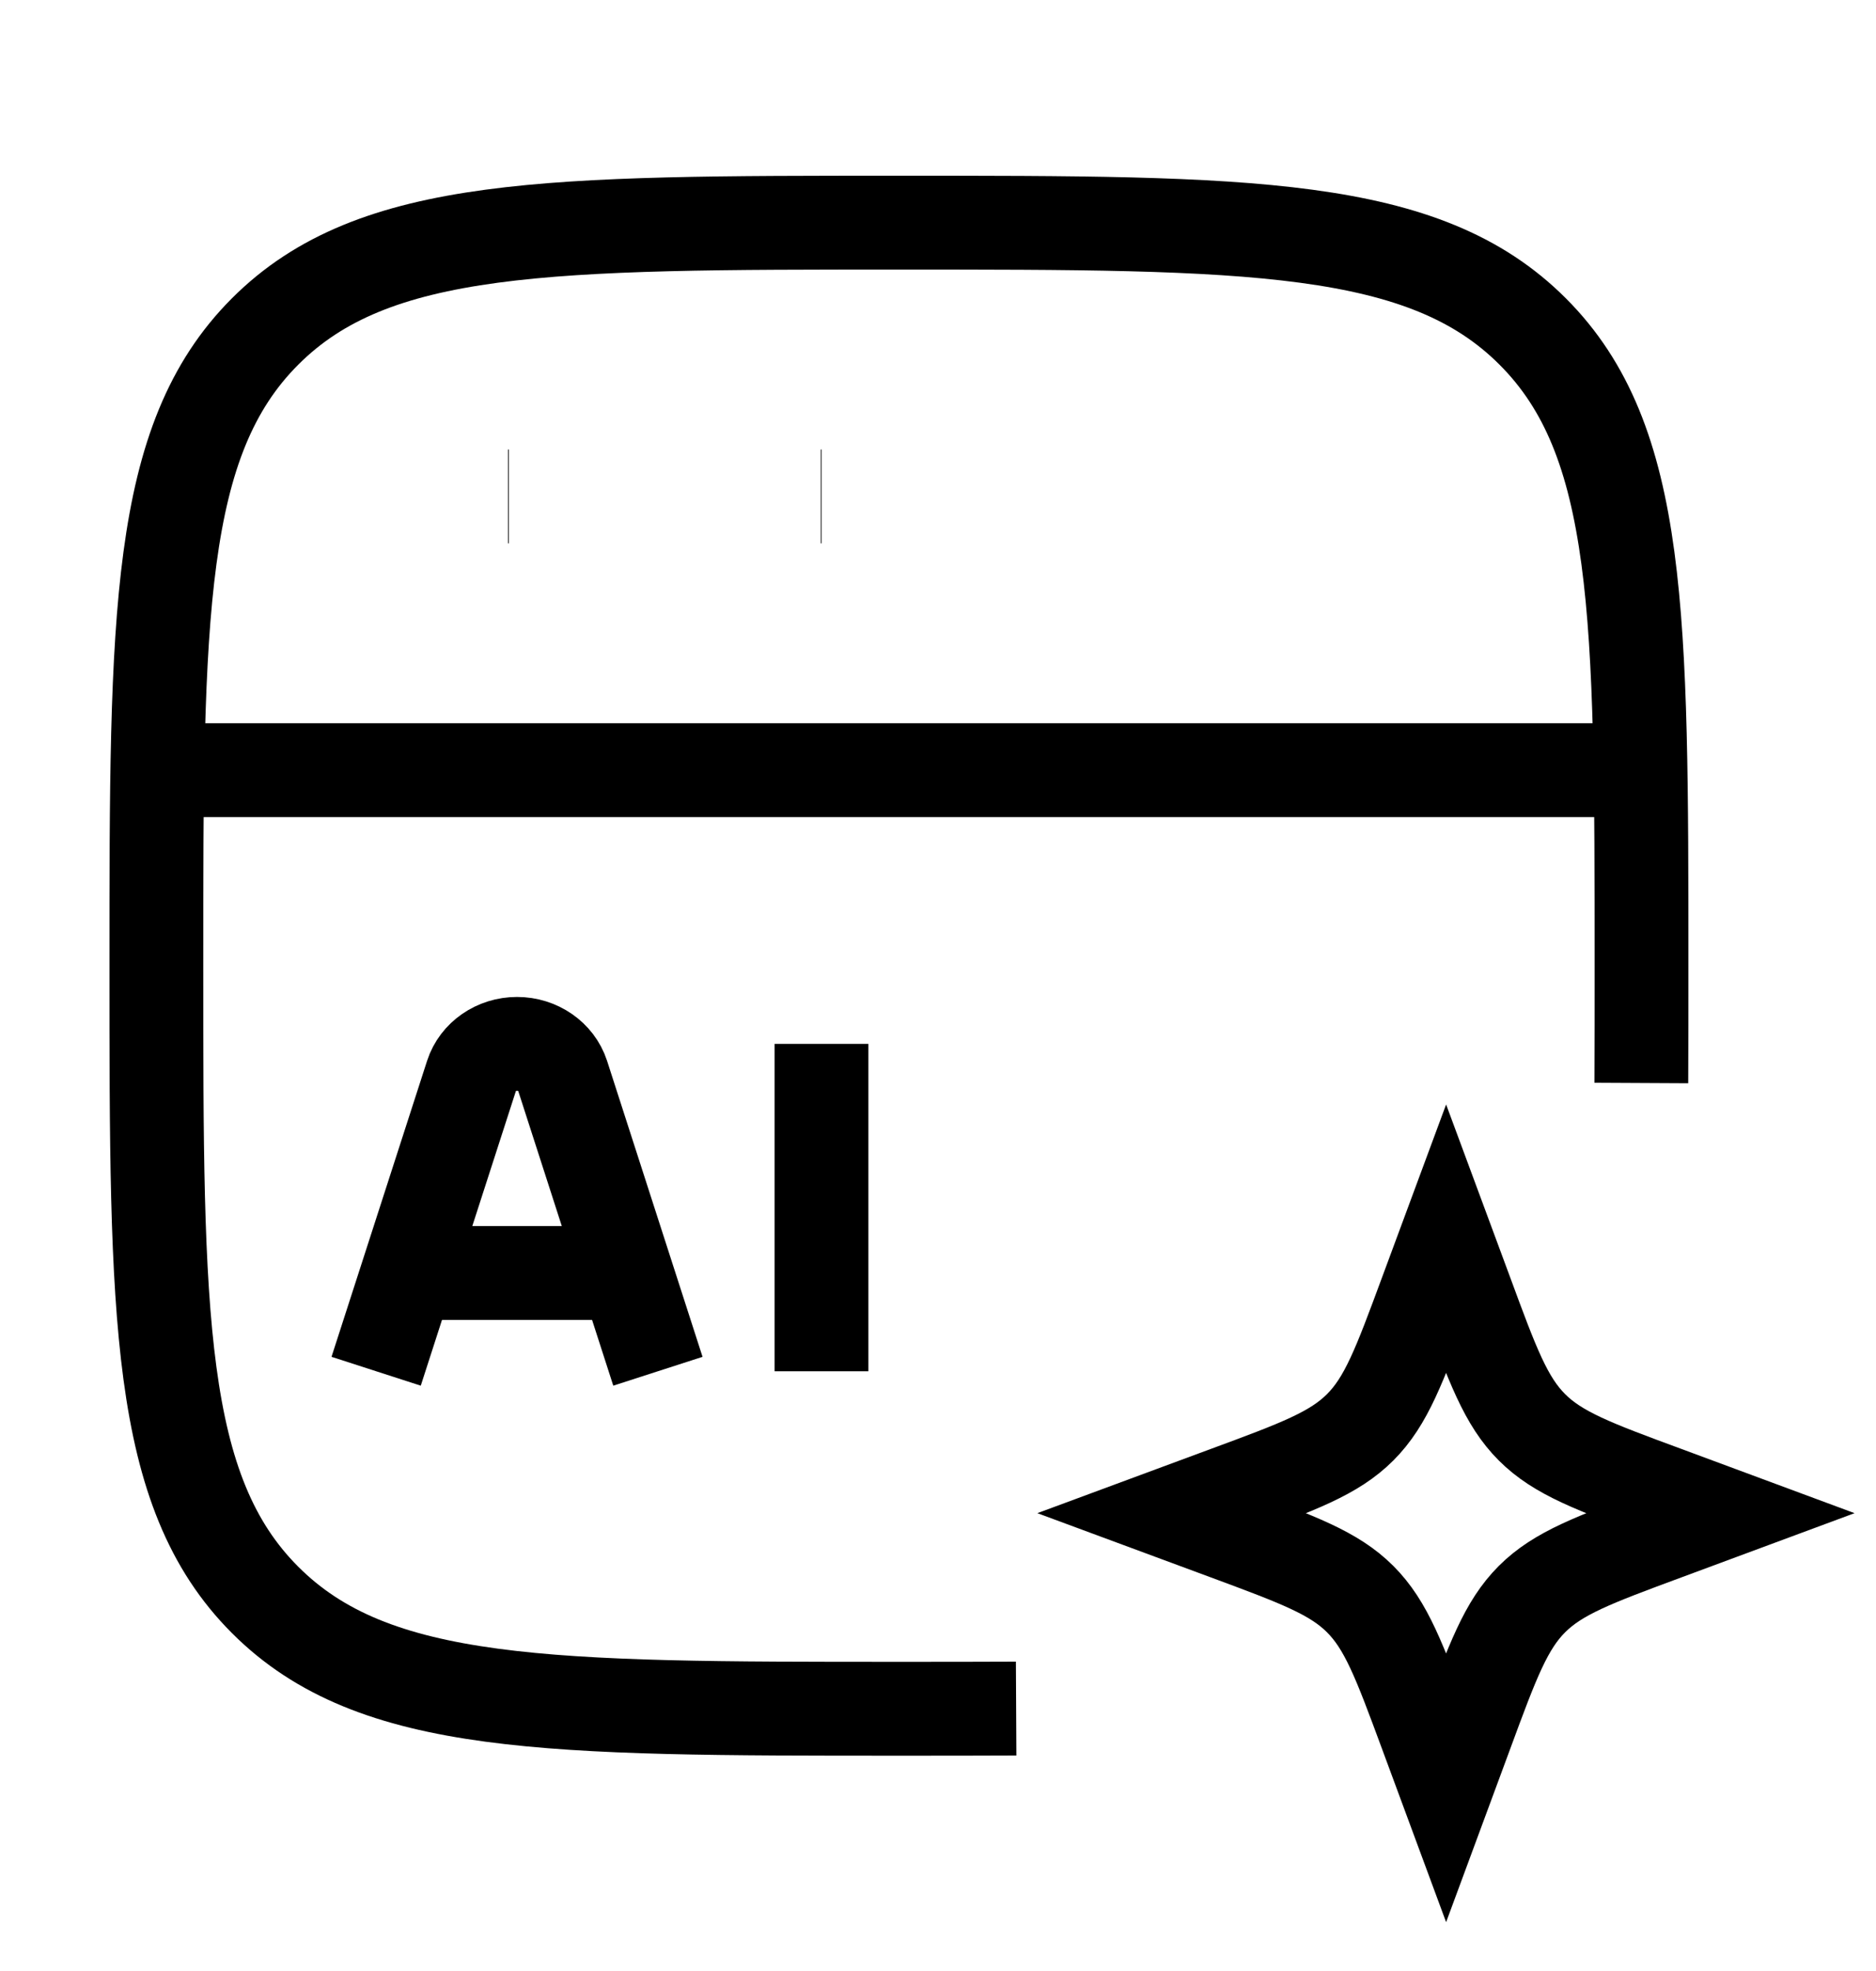 <svg width="20" height="21" viewBox="0 0 20 21" fill="none" xmlns="http://www.w3.org/2000/svg">
<path d="M17.498 11.539C17.5 11.147 17.5 10.731 17.5 10.289C17.5 6.557 17.5 4.691 16.34 3.532C15.181 2.372 13.315 2.372 9.583 2.372C5.851 2.372 3.985 2.372 2.826 3.532C1.667 4.691 1.667 6.557 1.667 10.289C1.667 14.021 1.667 15.887 2.826 17.046C3.985 18.206 5.851 18.206 9.583 18.206C10.025 18.206 10.441 18.206 10.833 18.204" stroke="black" strokeWidth="1.25" strokeLinecap="round"/>
<path d="M15.417 13.206L15.632 13.786C15.913 14.548 16.054 14.929 16.332 15.207C16.61 15.485 16.991 15.626 17.753 15.907L18.333 16.122L17.753 16.337C16.991 16.619 16.61 16.76 16.332 17.038C16.054 17.316 15.913 17.696 15.632 18.458L15.417 19.039L15.202 18.458C14.92 17.696 14.779 17.316 14.501 17.038C14.223 16.76 13.842 16.619 13.081 16.337L12.5 16.122L13.081 15.907C13.842 15.626 14.223 15.485 14.501 15.207C14.779 14.929 14.92 14.548 15.202 13.786L15.417 13.206Z" stroke="black" strokeWidth="1.25" strokeLinejoin="round"/>
<path d="M1.667 8.206H17.5" stroke="black" strokeWidth="1.25" strokeLinejoin="round"/>
<path d="M5.417 5.289H5.425" stroke="black" strokeWidth="1.667" strokeLinecap="round" strokeLinejoin="round"/>
<path d="M8.75 5.289H8.758" stroke="black" strokeWidth="1.667" strokeLinecap="round" strokeLinejoin="round"/>
<path d="M7.014 14.61L5.996 11.456C5.931 11.258 5.735 11.122 5.512 11.122C5.289 11.122 5.093 11.258 5.029 11.456L4.01 14.61M8.758 11.122V14.61M4.385 13.563H6.639" stroke="black" strokeWidth="1.046" strokeLinecap="round" strokeLinejoin="round"/>
</svg>
